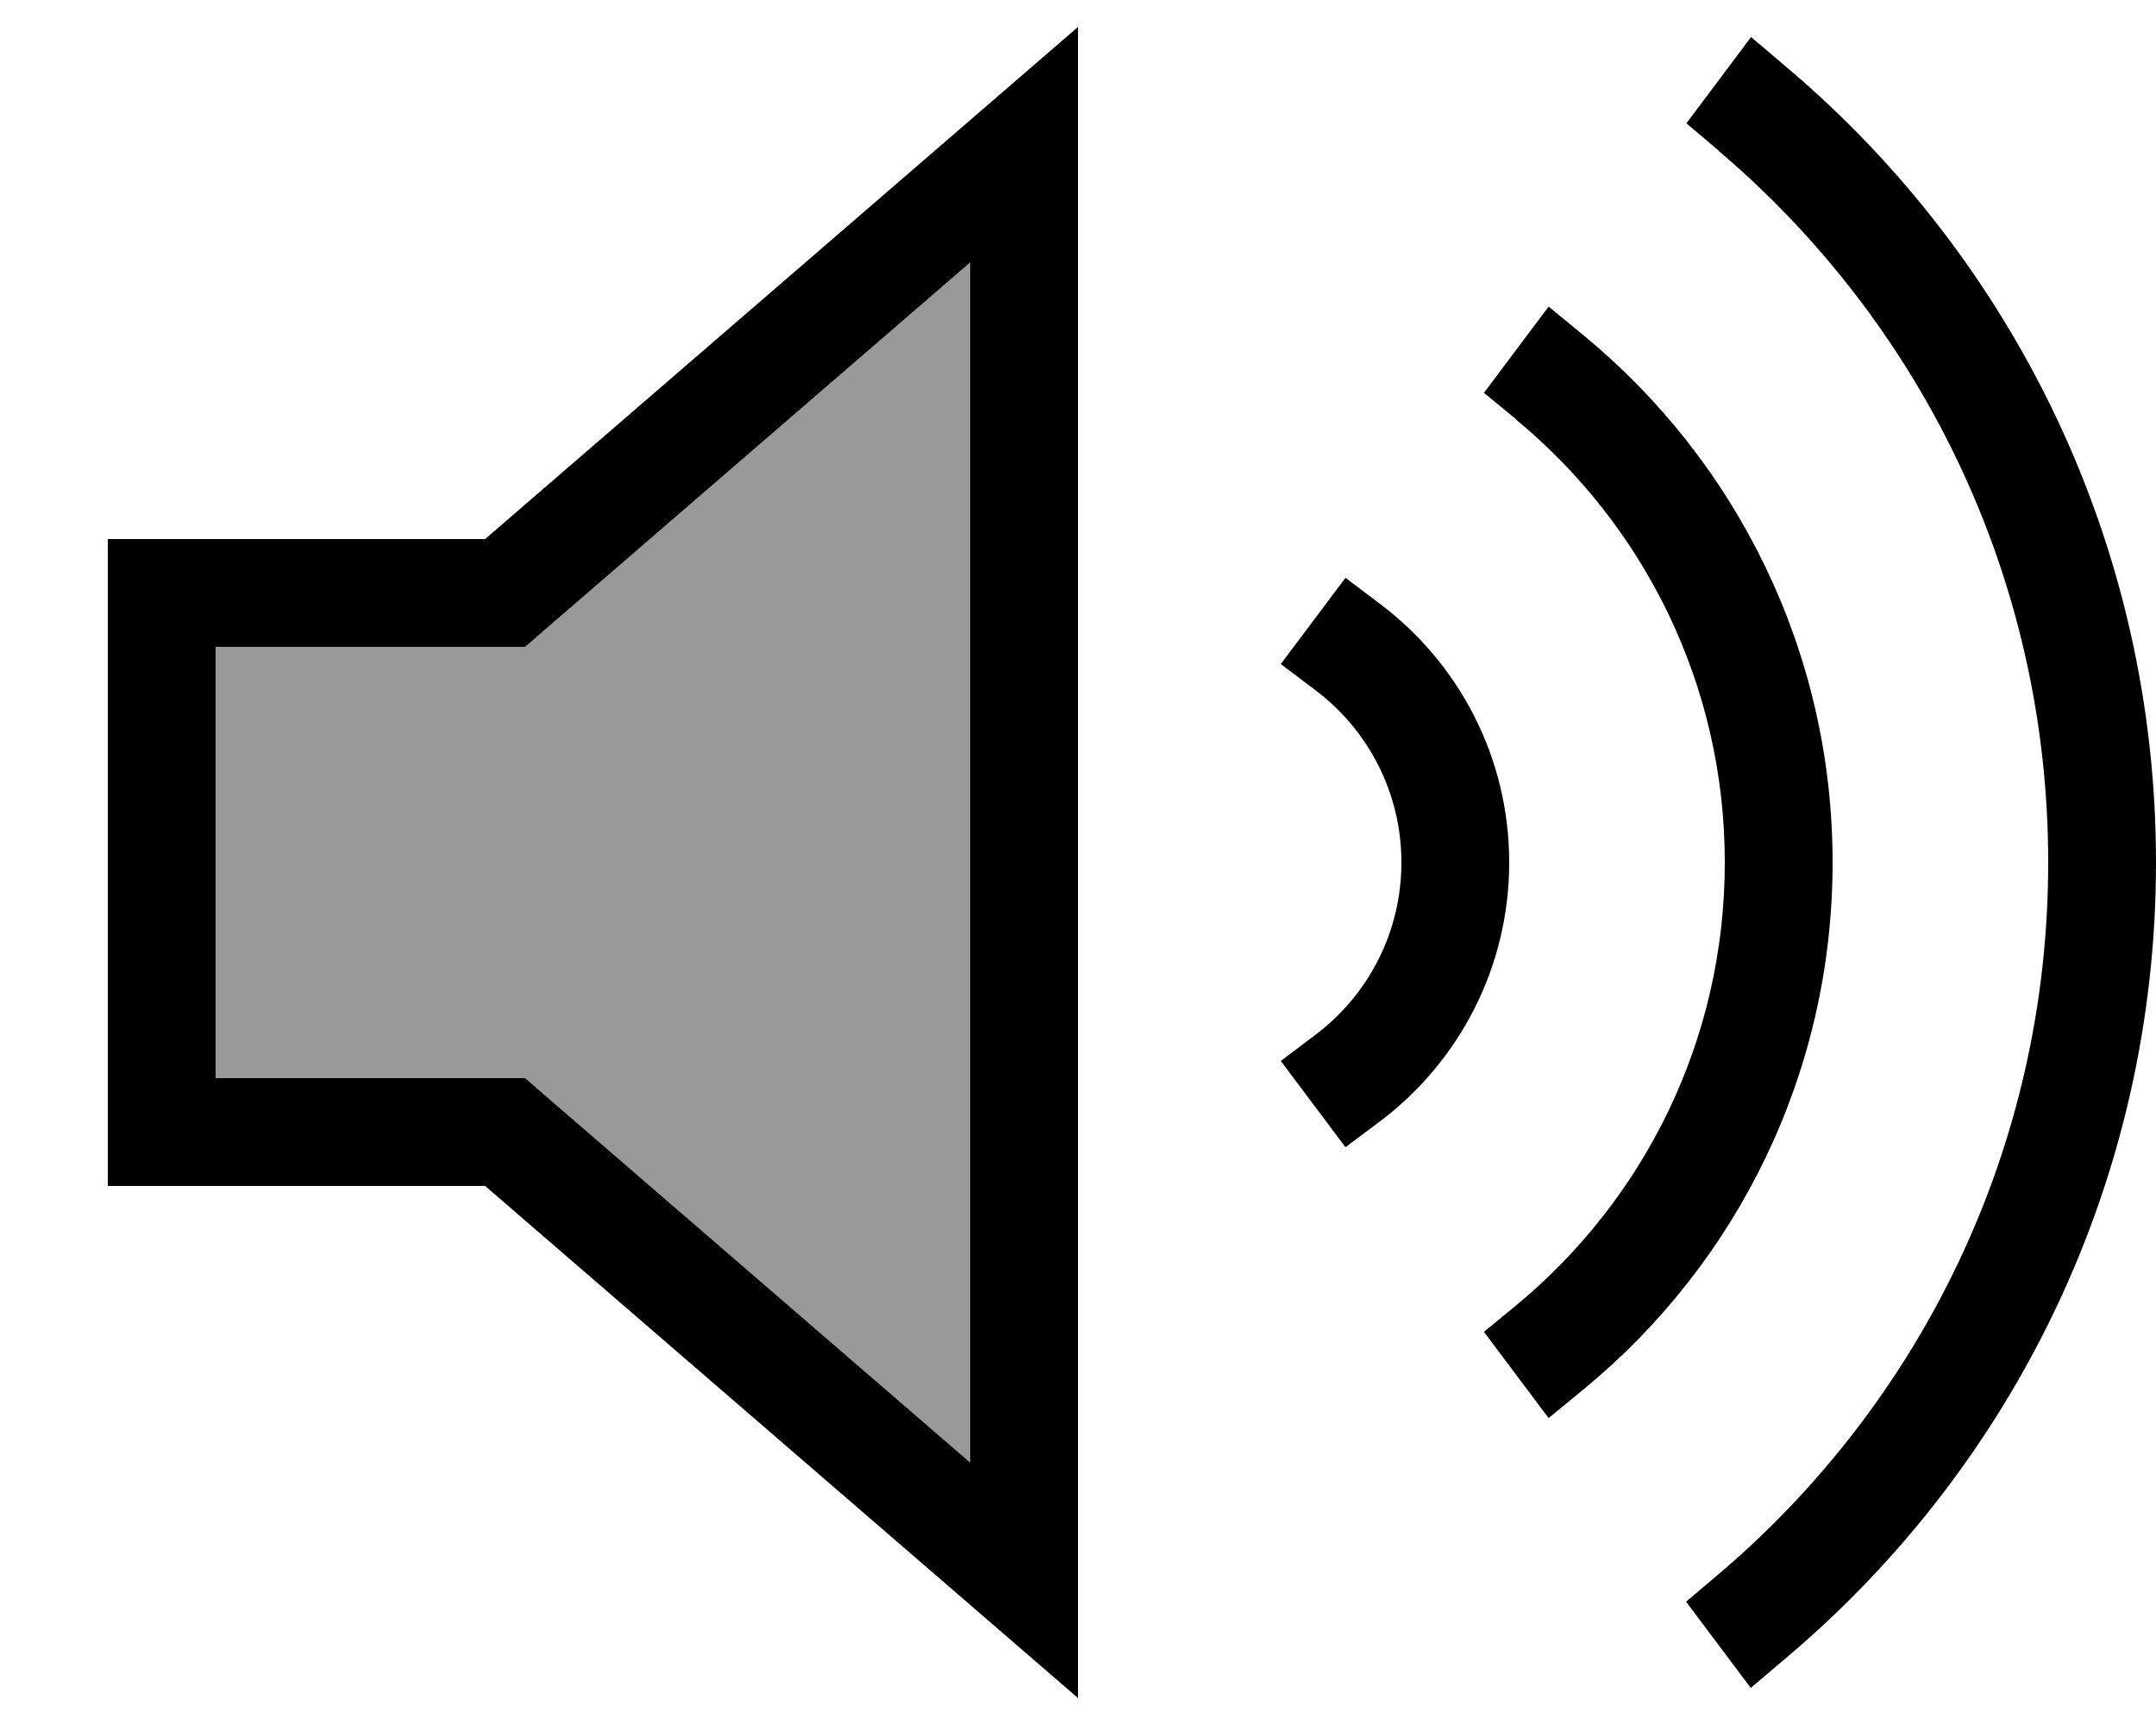 <svg xmlns="http://www.w3.org/2000/svg" viewBox="0 0 640 512"><!--! Font Awesome Pro 7.1.0 by @fontawesome - https://fontawesome.com License - https://fontawesome.com/license (Commercial License) Copyright 2025 Fonticons, Inc. --><path opacity=".4" fill="currentColor" d="M64 192l0 128 91.9 0 9 7.8 123.1 106.3 0-356.2-123.1 106.3-9 7.8-91.9 0z"/><path fill="currentColor" d="M164.9 327.8l-9-7.8-91.9 0 0-128 91.9 0 9-7.8 123.1-106.3 0 356.2-123.1-106.3zM32 352l112 0c114.7 99 173.3 149.7 176 152L320 8c-2.7 2.3-61.3 53-176 152l-112 0 0 192zM390.4 204.8C406 216.5 416 235.1 416 256s-10 39.5-25.6 51.2l-10.2 7.7 19.2 25.6 10.3-7.7C432.9 315.3 448 287.4 448 256s-15.1-59.3-38.4-76.8l-10.2-7.7-19.2 25.6 10.2 7.7zM450 124.5c37.9 31.3 62 78.6 62 131.5s-24.1 100.2-62 131.5l-9.5 7.8 19.2 25.6 10.7-8.8C515.3 375.1 544 318.9 544 256S515.3 136.9 470.4 99.8l-10.7-8.8-19.2 25.6 9.5 7.8zm60.2-79.7C570.1 95.7 608 171.4 608 256s-37.9 160.3-97.8 211.2l-9.7 8.2 19.2 25.6 11.2-9.5C597.6 434.9 640 350.4 640 256S597.6 77.1 531 20.5l-11.2-9.5-19.2 25.6 9.7 8.2z"/></svg>